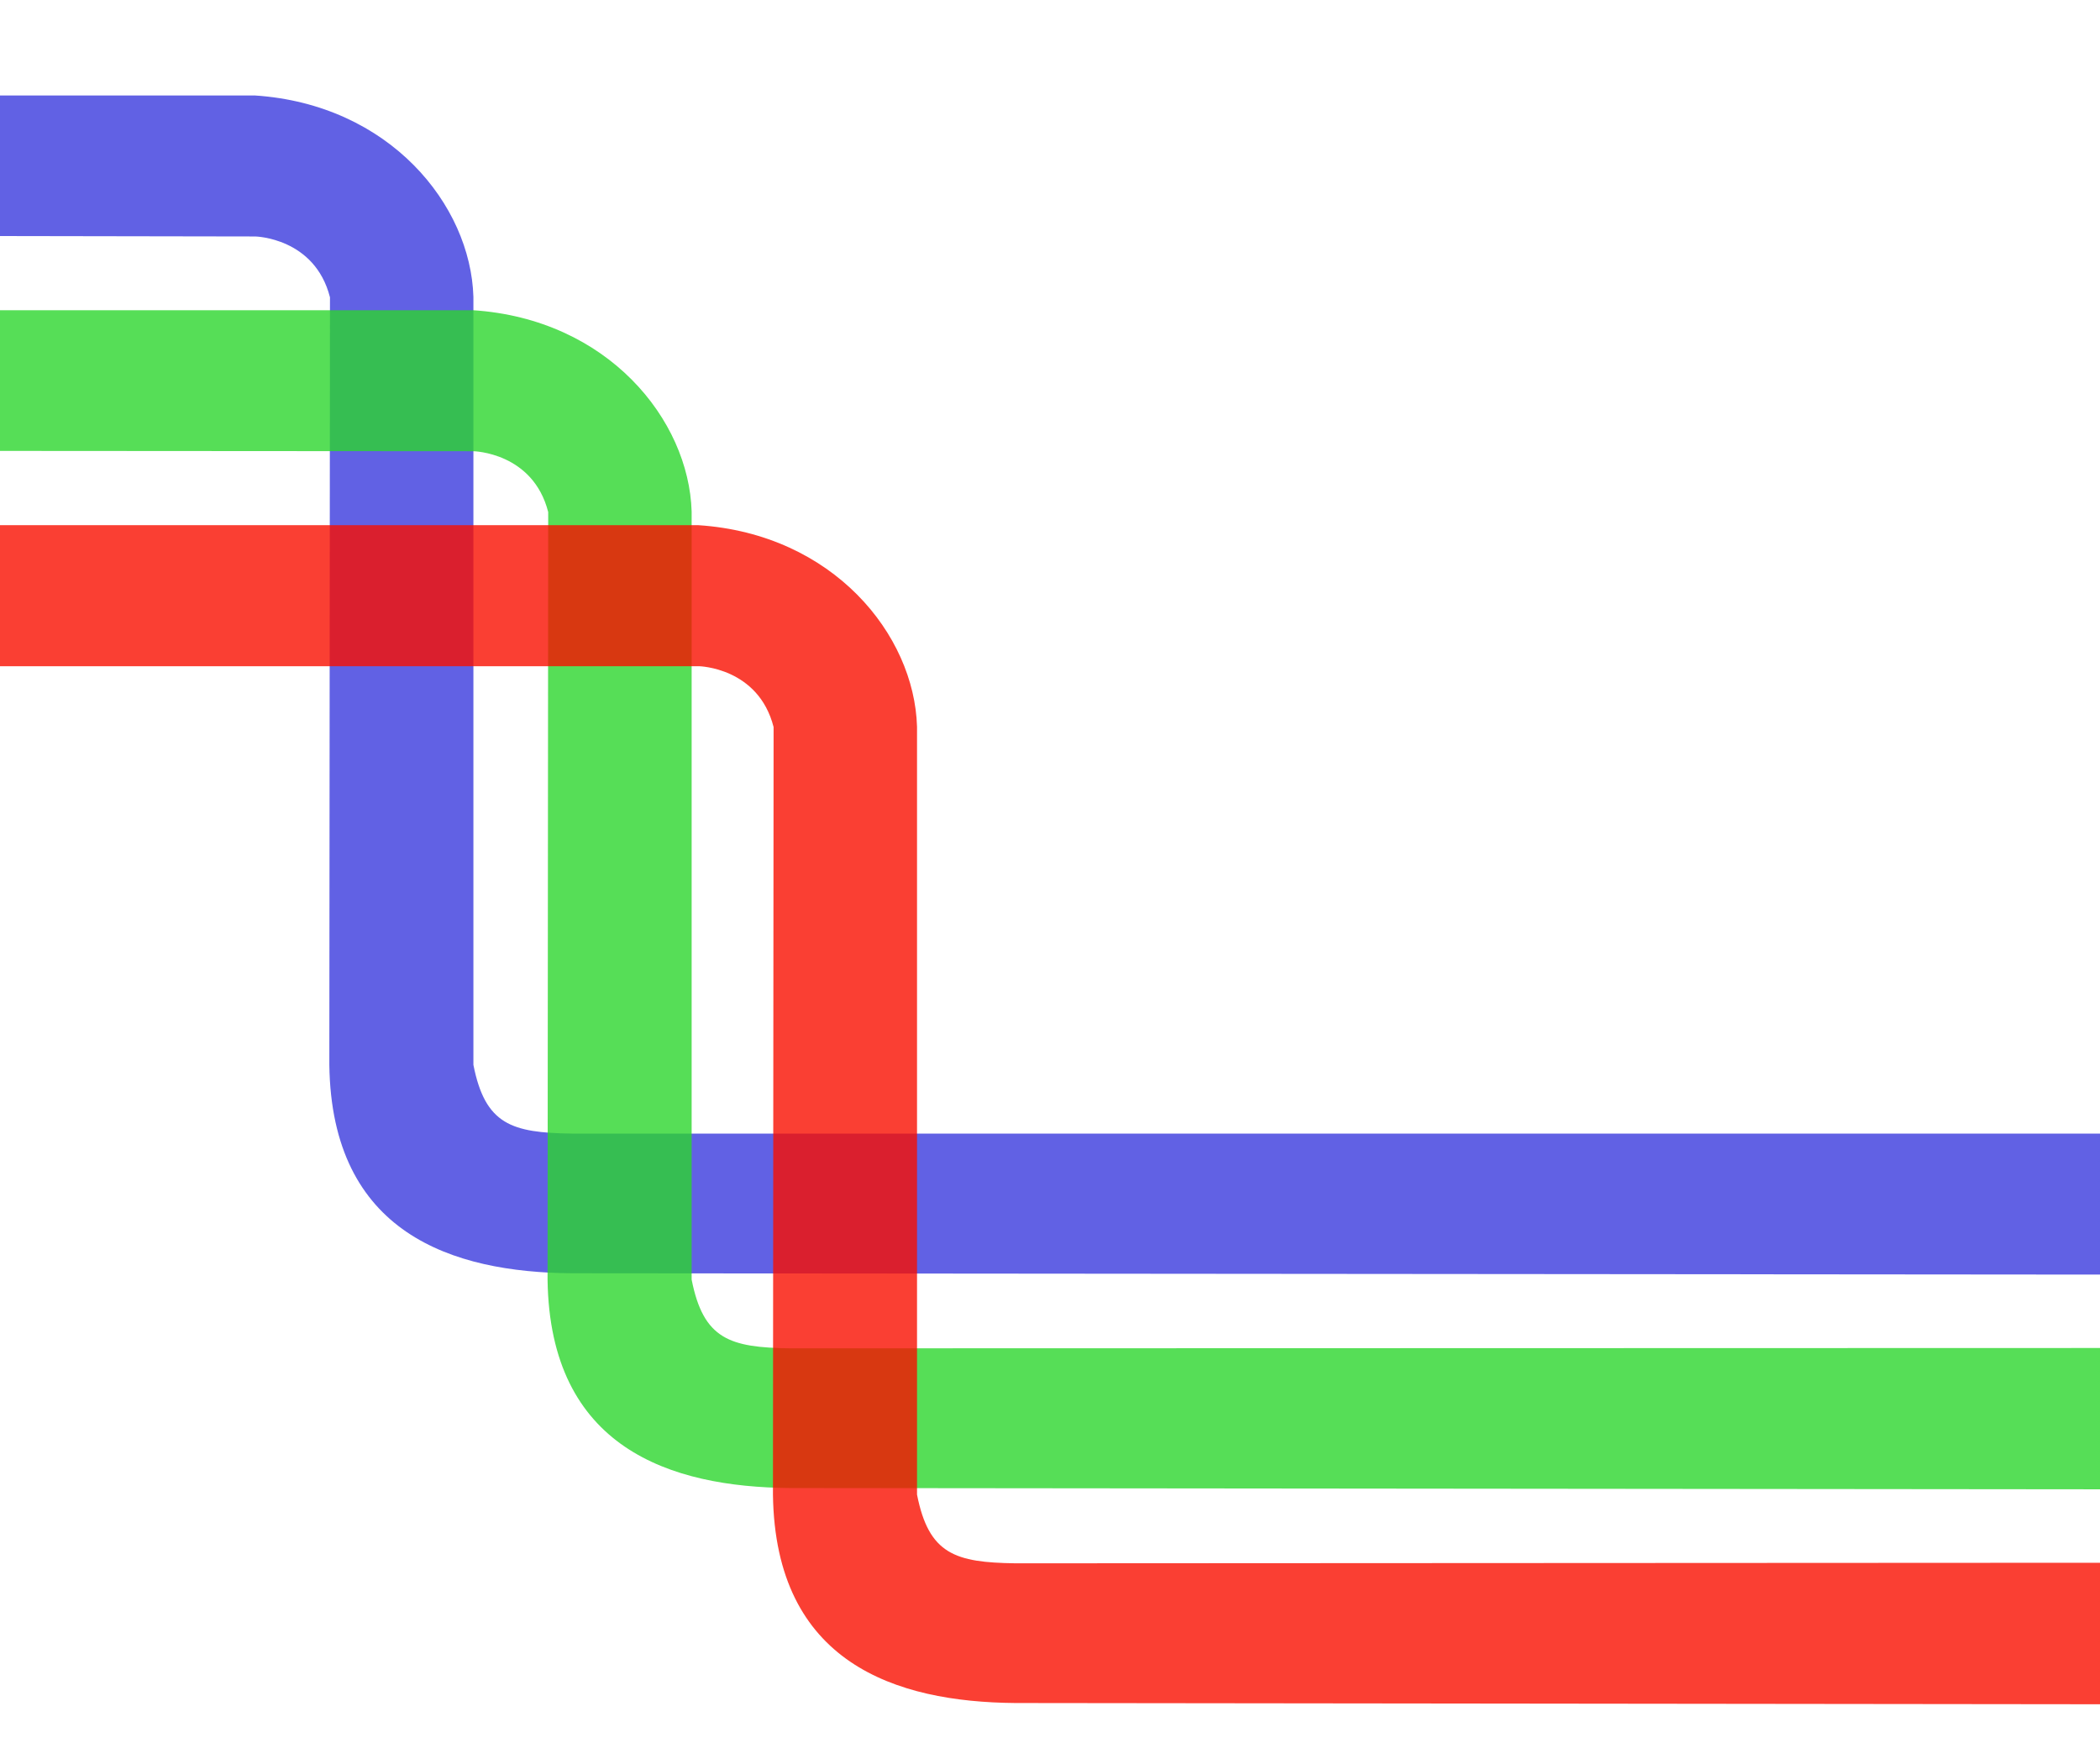 <?xml version="1.0" encoding="utf-8"?>
<!-- Generator: Adobe Illustrator 16.0.0, SVG Export Plug-In . SVG Version: 6.00 Build 0)  -->
<!DOCTYPE svg PUBLIC "-//W3C//DTD SVG 1.1//EN" "http://www.w3.org/Graphics/SVG/1.1/DTD/svg11.dtd">
<svg version="1.1" id="Layer_1" xmlns="http://www.w3.org/2000/svg" xmlns:xlink="http://www.w3.org/1999/xlink" x="0px" y="0px"
	 width="221.903px" height="184.217px" viewBox="0 0 221.903 184.217" enable-background="new 0 0 221.903 184.217"
	 xml:space="preserve">
<path opacity="0.8" fill="#3A3ADD" d="M0,10.087h26.92c14.243,0.934,22.816,11.563,23.104,21.282v81.151
	c1.244,6.318,4.045,7.18,10.412,7.264l186.501,0.001v14.92l-186.524-0.159c-12.639-0.101-25.375-4.218-25.613-22.027l0.068-81.104
	c-1.61-6.308-7.896-6.427-7.896-6.427L0,24.942V10.087z"/>
<path opacity="0.8" fill="#2CD62E" d="M0,32.78h49.981c14.242,0.934,22.816,11.563,23.104,21.281v81.151
	c1.244,6.318,4.045,7.18,10.413,7.263l163.439-0.041v14.963l-163.463-0.16c-12.64-0.101-25.375-4.218-25.614-22.026l0.068-81.104
	c-1.609-6.308-7.896-6.427-7.896-6.427L0,47.647V32.78z"/>
<path opacity="0.8" fill="#F91000" d="M0,55.495h73.797C88.039,56.429,96.613,67.058,96.9,76.777v81.151
	c1.244,6.317,4.045,7.179,10.413,7.264l139.624-0.07v14.992l-139.647-0.159c-12.64-0.101-25.375-4.219-25.614-22.027l0.068-81.104
	c-1.61-6.308-7.896-6.427-7.896-6.427L0,70.4V55.495z"/>
</svg>
